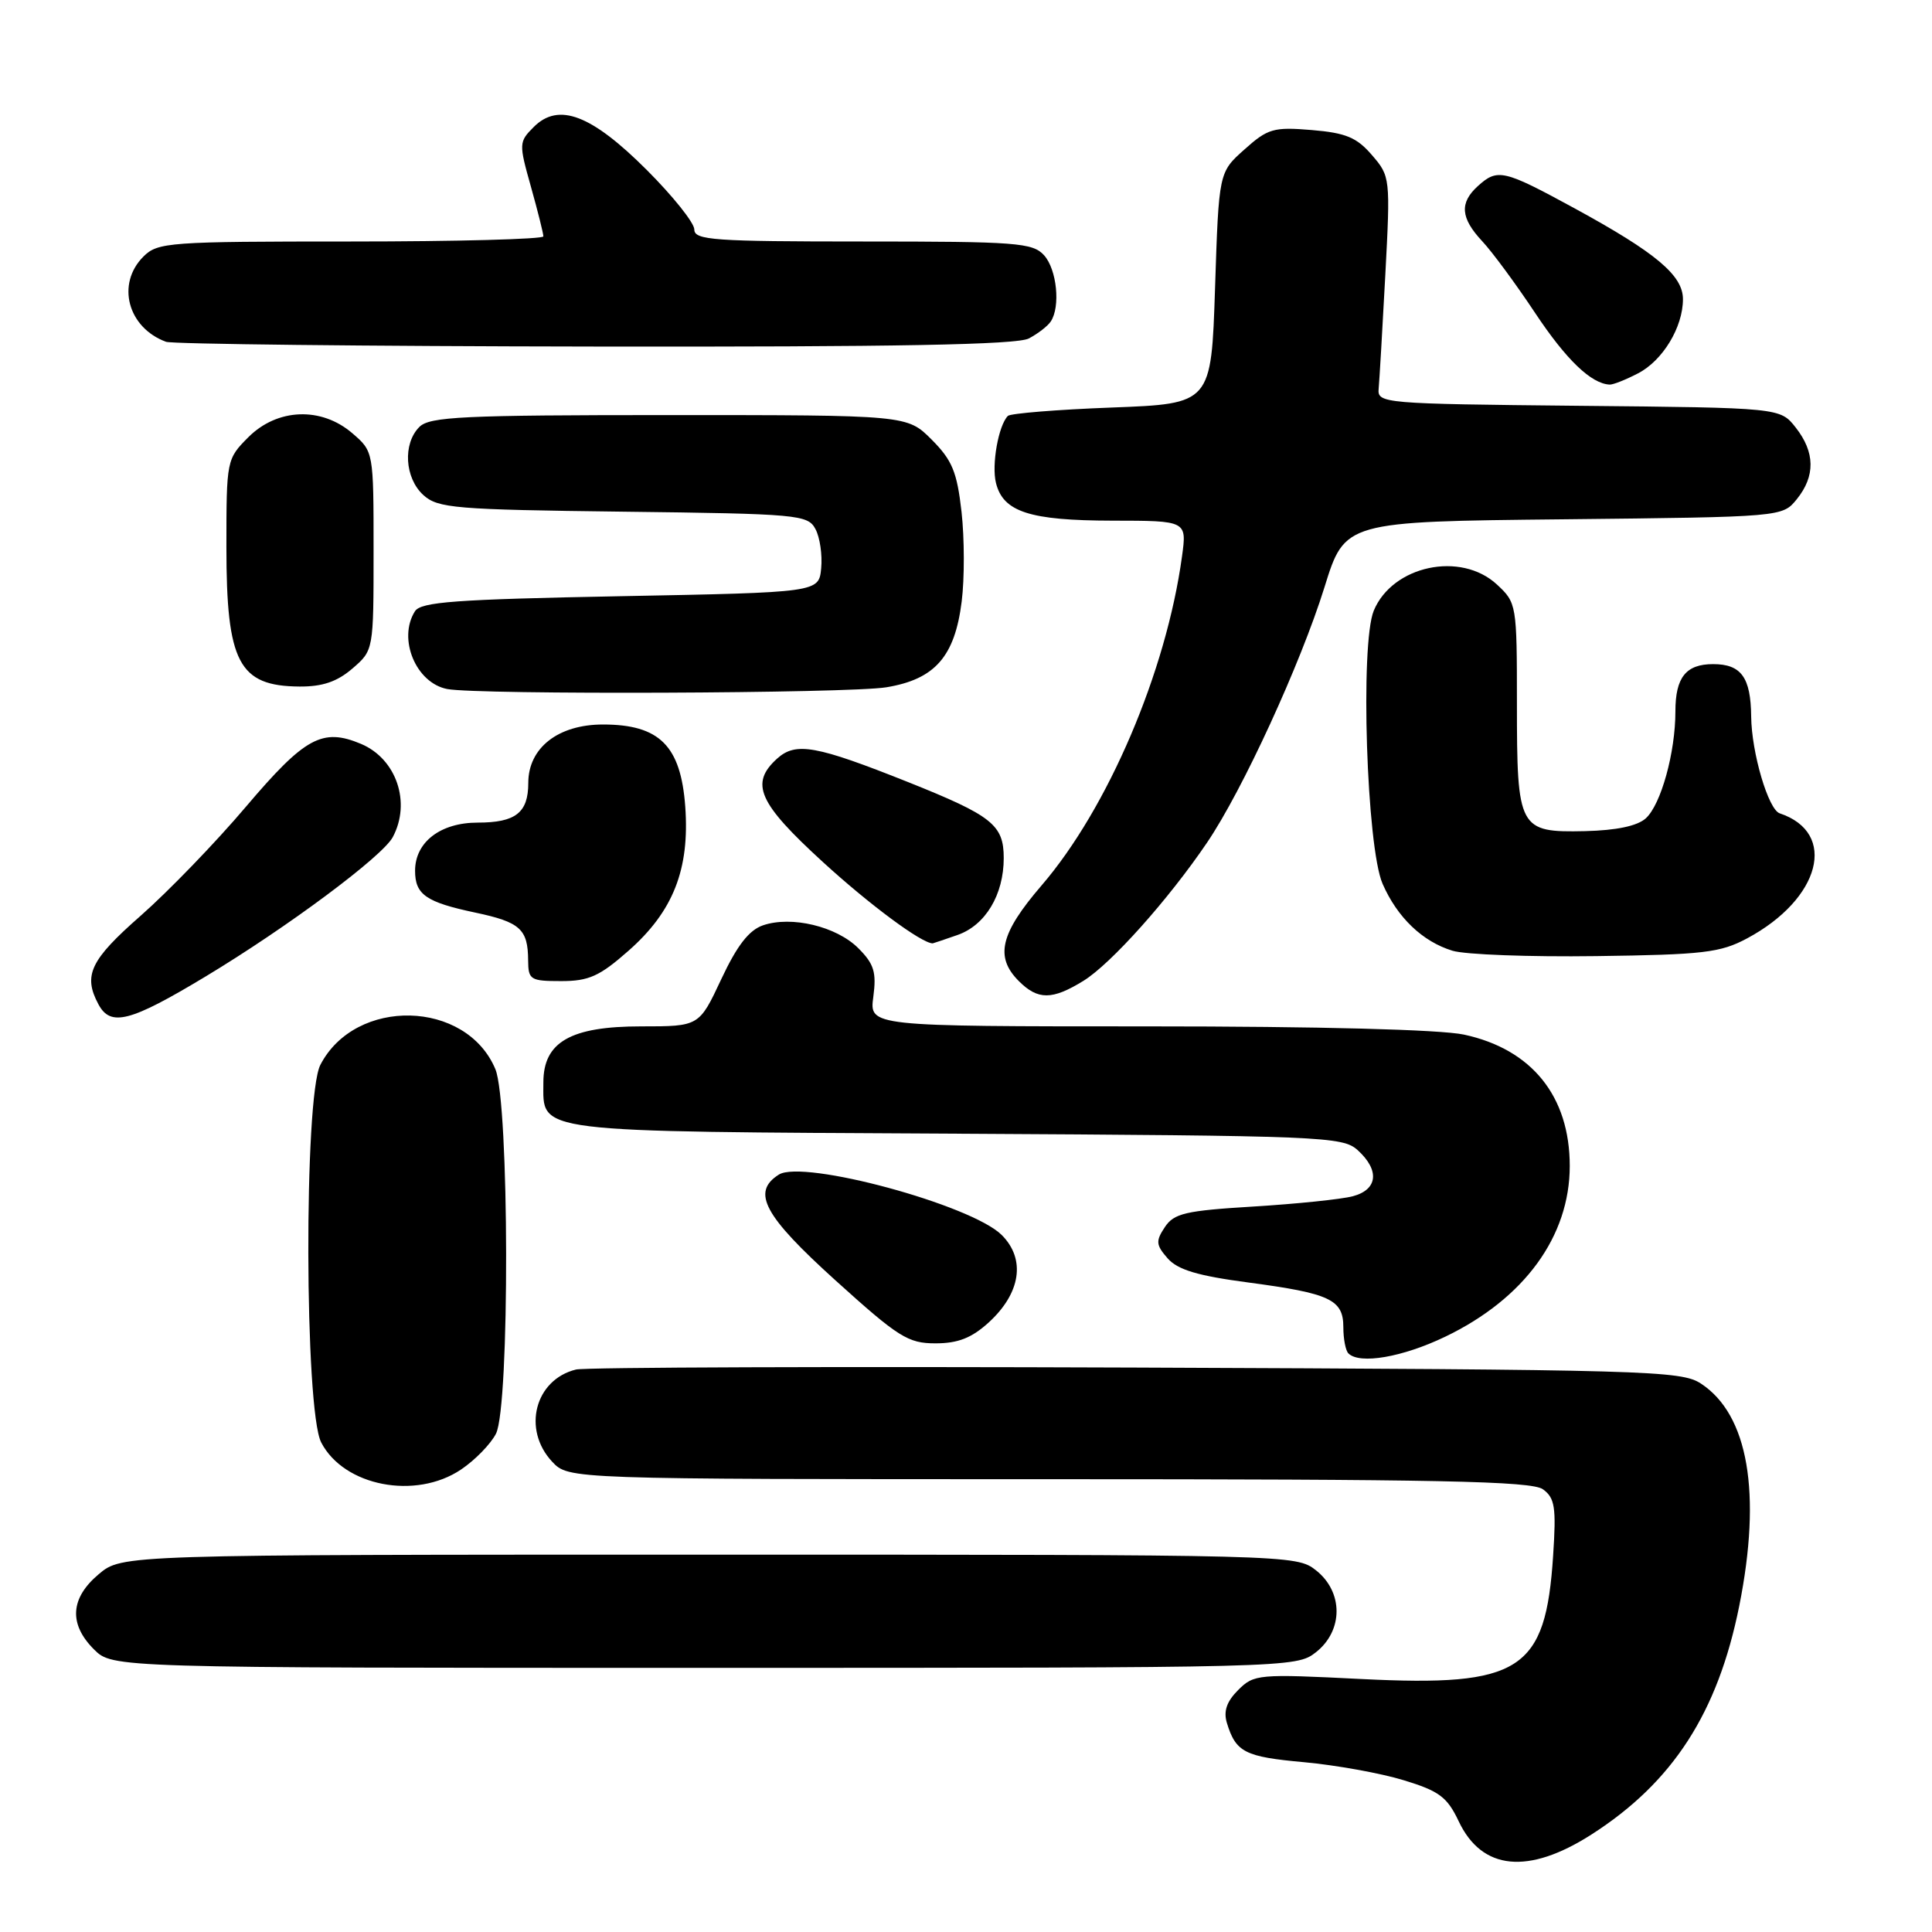 <?xml version="1.0" encoding="UTF-8" standalone="no"?>
<!DOCTYPE svg PUBLIC "-//W3C//DTD SVG 1.1//EN" "http://www.w3.org/Graphics/SVG/1.1/DTD/svg11.dtd" >
<svg xmlns="http://www.w3.org/2000/svg" xmlns:xlink="http://www.w3.org/1999/xlink" version="1.1" viewBox="0 0 256 256">
 <g >
 <path fill="currentColor"
d=" M 210.91 243.06 C 221.68 236.15 227.62 226.94 230.46 212.79 C 233.45 197.84 231.66 187.44 225.38 183.33 C 222.75 181.61 218.37 181.48 150.54 181.21 C 110.92 181.06 77.52 181.17 76.32 181.47 C 70.87 182.81 69.17 189.42 73.17 193.69 C 75.35 196.00 75.35 196.00 138.98 196.00 C 190.60 196.00 202.96 196.25 204.45 197.34 C 206.03 198.49 206.22 199.72 205.80 206.09 C 204.81 221.40 201.50 223.53 180.42 222.48 C 166.72 221.79 166.16 221.84 164.06 223.94 C 162.54 225.46 162.10 226.75 162.57 228.30 C 163.76 232.19 164.94 232.79 172.79 233.50 C 177.03 233.89 182.97 234.96 186.00 235.89 C 190.70 237.32 191.76 238.11 193.28 241.32 C 196.36 247.84 202.51 248.45 210.91 243.06 Z  M 174.37 218.93 C 178.01 216.06 178.01 210.94 174.37 208.07 C 171.75 206.02 171.12 206.00 93.94 206.00 C 16.15 206.00 16.15 206.00 13.08 208.59 C 9.31 211.76 9.09 215.19 12.45 218.55 C 14.91 221.00 14.91 221.00 93.32 221.00 C 171.13 221.00 171.75 220.98 174.37 218.93 Z  M 61.09 194.72 C 62.95 193.47 65.03 191.33 65.72 189.97 C 67.56 186.33 67.49 146.11 65.64 141.67 C 61.79 132.47 47.10 132.11 42.45 141.10 C 40.26 145.34 40.35 186.85 42.56 191.13 C 45.56 196.93 55.07 198.77 61.09 194.72 Z  M 191.50 177.12 C 201.97 172.09 208.00 163.83 208.00 154.50 C 208.00 145.26 202.97 139.02 193.98 137.09 C 190.84 136.42 174.85 136.00 152.05 136.00 C 115.19 136.00 115.19 136.00 115.72 132.08 C 116.15 128.82 115.82 127.73 113.73 125.64 C 110.84 122.75 104.87 121.32 101.10 122.61 C 99.24 123.25 97.66 125.29 95.57 129.75 C 92.64 136.00 92.64 136.00 84.96 136.00 C 75.61 136.00 72.00 138.07 72.00 143.42 C 72.00 150.16 70.02 149.92 126.69 150.22 C 175.33 150.49 177.89 150.59 179.90 152.40 C 182.84 155.07 182.57 157.63 179.25 158.51 C 177.74 158.91 171.83 159.52 166.12 159.87 C 157.06 160.42 155.56 160.77 154.34 162.61 C 153.12 164.45 153.17 164.97 154.72 166.74 C 156.06 168.26 158.70 169.05 165.43 169.94 C 176.26 171.38 178.00 172.20 178.00 175.87 C 178.00 177.41 178.30 178.97 178.67 179.33 C 180.15 180.82 185.84 179.84 191.50 177.12 Z  M 130.99 175.25 C 135.26 171.36 135.94 166.85 132.74 163.65 C 128.74 159.65 106.43 153.61 103.20 155.64 C 99.54 157.96 101.21 161.07 110.72 169.67 C 119.05 177.20 120.32 178.00 123.95 178.00 C 126.94 178.00 128.74 177.29 130.99 175.25 Z  M 27.21 129.41 C 38.10 122.85 50.66 113.50 52.04 110.93 C 54.50 106.34 52.53 100.55 47.84 98.57 C 42.72 96.42 40.41 97.68 32.60 106.88 C 28.58 111.63 22.29 118.13 18.64 121.34 C 11.95 127.21 10.99 129.24 13.04 133.07 C 14.65 136.09 17.23 135.42 27.21 129.41 Z  M 143.57 129.96 C 147.21 127.71 154.83 119.19 159.94 111.65 C 164.63 104.74 172.33 87.98 175.50 77.81 C 178.20 69.11 178.20 69.11 207.19 68.81 C 236.18 68.50 236.18 68.50 238.09 66.14 C 240.56 63.08 240.51 59.92 237.94 56.65 C 235.88 54.03 235.88 54.03 209.19 53.77 C 183.19 53.51 182.50 53.45 182.68 51.50 C 182.78 50.40 183.18 43.63 183.56 36.45 C 184.24 23.57 184.22 23.36 181.79 20.55 C 179.78 18.21 178.34 17.61 173.81 17.23 C 168.75 16.81 167.99 17.03 164.89 19.81 C 161.50 22.83 161.50 22.83 161.00 38.17 C 160.50 53.50 160.50 53.50 147.33 54.00 C 140.09 54.27 133.88 54.78 133.55 55.11 C 132.30 56.37 131.37 61.59 131.97 63.99 C 132.92 67.83 136.43 68.97 147.39 68.99 C 157.27 69.00 157.27 69.00 156.62 73.74 C 154.53 89.01 146.81 107.10 138.01 117.33 C 132.53 123.70 131.80 126.80 135.00 130.00 C 137.53 132.53 139.42 132.52 143.57 129.96 Z  M 83.28 125.98 C 89.20 120.77 91.40 115.19 90.80 106.88 C 90.21 98.82 87.39 96.00 79.90 96.00 C 73.95 96.00 70.00 99.10 70.00 103.75 C 70.00 107.69 68.32 109.00 63.30 109.00 C 58.36 109.00 55.00 111.58 55.00 115.38 C 55.00 118.54 56.45 119.54 62.96 120.92 C 68.93 122.18 69.96 123.11 69.98 127.25 C 70.00 129.83 70.27 130.00 74.36 130.00 C 78.02 130.00 79.45 129.36 83.28 125.98 Z  M 231.50 124.34 C 241.26 119.11 243.54 110.35 235.82 107.77 C 234.31 107.27 232.09 99.74 232.04 94.95 C 231.99 89.76 230.72 88.00 227.00 88.00 C 223.40 88.00 222.00 89.75 222.00 94.26 C 222.00 99.72 220.09 106.60 218.08 108.43 C 216.95 109.45 214.18 110.03 210.02 110.13 C 201.24 110.32 201.00 109.88 201.00 93.26 C 201.00 80.10 200.96 79.87 198.35 77.45 C 193.56 73.01 184.51 74.94 182.03 80.92 C 180.21 85.33 181.08 112.26 183.20 117.11 C 185.15 121.57 188.49 124.77 192.47 125.98 C 194.14 126.49 202.70 126.81 211.50 126.69 C 225.70 126.50 227.95 126.24 231.50 124.34 Z  M 126.88 123.89 C 130.57 122.60 133.00 118.57 133.00 113.70 C 133.00 109.30 131.48 108.09 120.35 103.64 C 108.13 98.77 105.45 98.28 102.97 100.52 C 99.34 103.81 100.47 106.38 108.99 114.18 C 115.19 119.86 122.12 125.00 123.59 125.00 C 123.65 125.00 125.13 124.50 126.88 123.89 Z  M 117.44 91.07 C 123.88 90.01 126.52 87.01 127.43 79.69 C 127.81 76.66 127.80 71.33 127.41 67.84 C 126.81 62.52 126.17 60.98 123.45 58.25 C 120.20 55.00 120.20 55.00 88.67 55.00 C 61.34 55.00 56.93 55.21 55.57 56.57 C 53.35 58.79 53.62 63.34 56.10 65.60 C 58.03 67.34 60.26 67.53 82.59 67.80 C 105.78 68.08 107.04 68.20 108.05 70.10 C 108.64 71.19 108.98 73.53 108.81 75.30 C 108.50 78.50 108.50 78.50 82.21 79.00 C 60.31 79.42 55.77 79.75 54.98 81.00 C 52.68 84.64 55.11 90.50 59.26 91.30 C 63.35 92.08 112.42 91.89 117.44 91.07 Z  M 46.69 88.59 C 49.50 86.17 49.50 86.17 49.50 73.00 C 49.50 59.83 49.50 59.83 46.69 57.41 C 42.58 53.87 36.76 54.09 32.92 57.92 C 30.03 60.82 30.00 60.95 30.00 72.49 C 30.00 87.80 31.63 90.91 39.69 90.97 C 42.72 90.99 44.67 90.33 46.69 88.59 Z  M 217.03 49.48 C 220.32 47.79 223.00 43.36 223.00 39.64 C 223.00 36.48 219.41 33.48 208.65 27.61 C 199.23 22.48 198.44 22.29 195.83 24.65 C 193.37 26.88 193.53 28.88 196.39 31.95 C 197.71 33.35 200.87 37.64 203.42 41.48 C 207.54 47.68 210.85 50.86 213.30 50.96 C 213.74 50.98 215.42 50.32 217.03 49.48 Z  M 136.32 44.85 C 137.52 44.22 138.83 43.21 139.23 42.60 C 140.54 40.64 140.04 35.71 138.35 33.83 C 136.84 32.16 134.72 32.00 114.35 32.00 C 94.57 32.00 92.00 31.82 92.00 30.41 C 92.00 29.53 89.17 25.99 85.72 22.54 C 78.37 15.19 74.02 13.53 70.73 16.82 C 68.75 18.80 68.74 19.02 70.35 24.74 C 71.26 27.98 72.00 30.94 72.00 31.32 C 72.00 31.69 60.52 32.00 46.50 32.00 C 22.33 32.00 20.90 32.10 19.00 34.00 C 15.38 37.62 16.92 43.42 22.00 45.29 C 22.82 45.59 48.39 45.88 78.82 45.92 C 118.70 45.98 134.74 45.68 136.32 44.85 Z "/>
</g>
</svg>